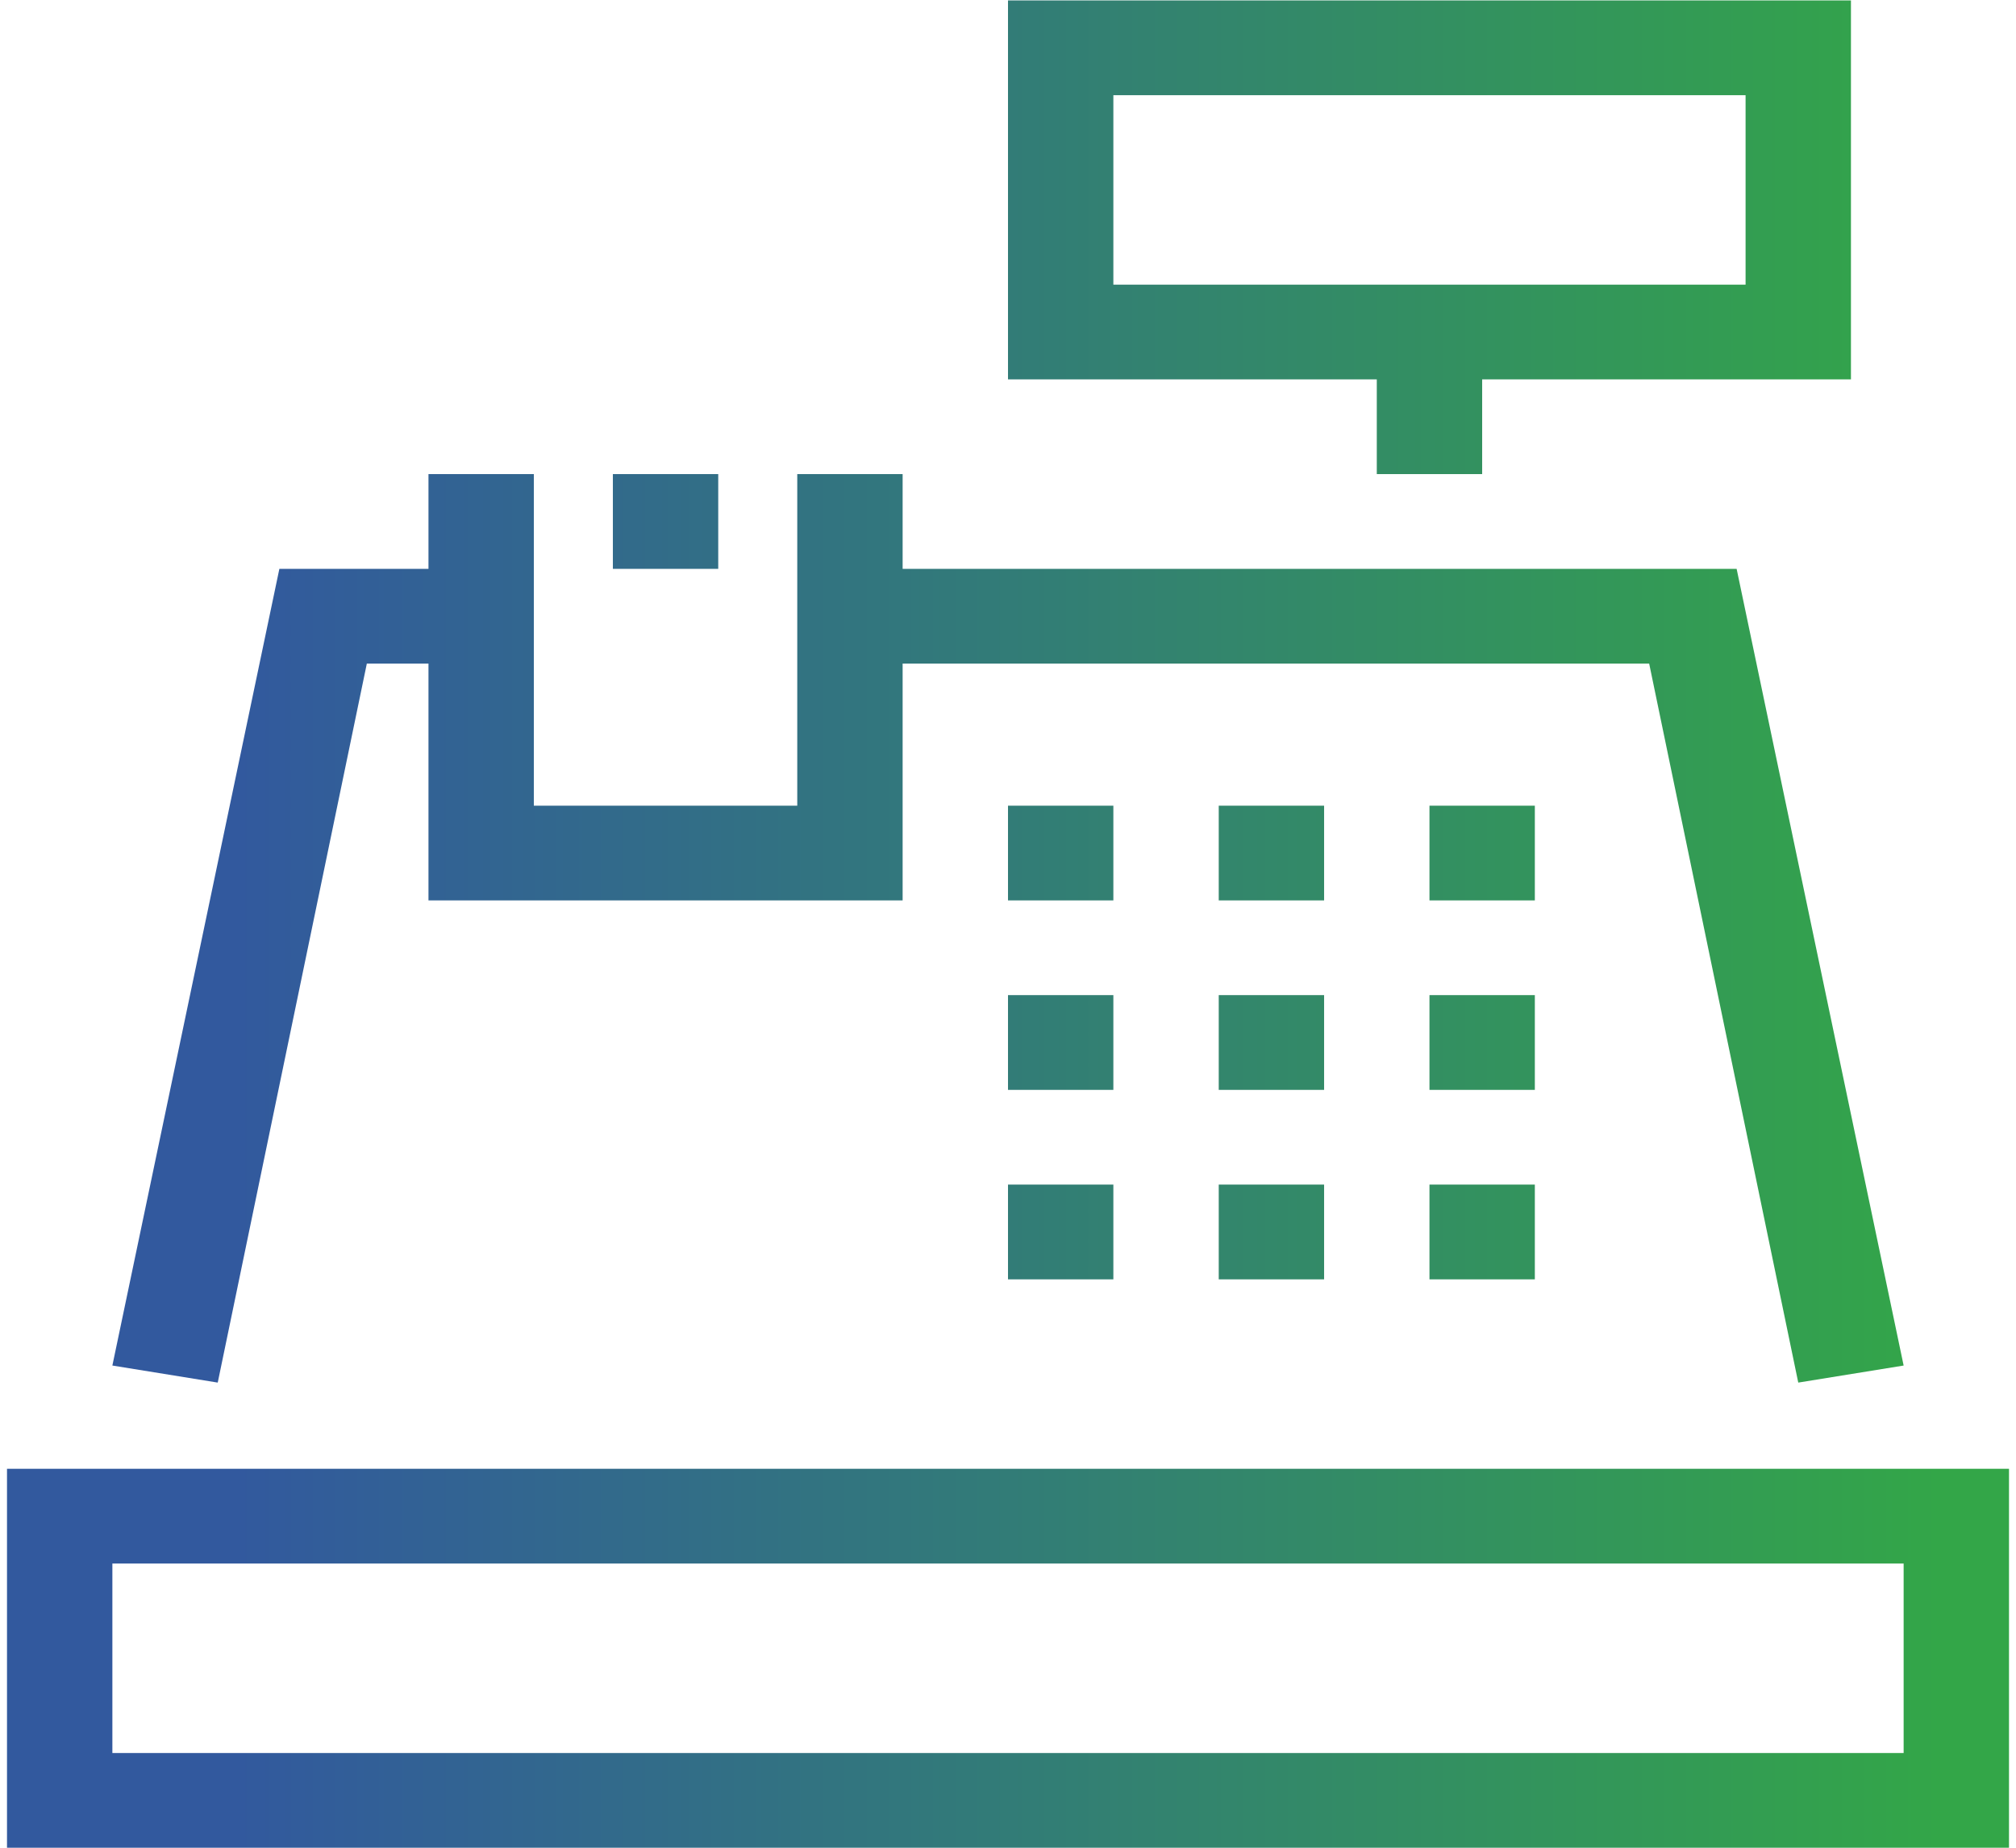 <svg width="216" height="198" viewBox="0 0 216 198" fill="none" xmlns="http://www.w3.org/2000/svg">
<path d="M0.75 157.394V197.999H215.25V157.394H0.75ZM203.961 187.848H12.04V167.545H203.961V187.848ZM147.513 50.805H158.803V40.654H198.316V0.049H108V40.654H147.513V50.805ZM119.289 10.2H187.026V30.503H119.289V10.2ZM65.665 60.956V50.805H76.954V60.956H65.665ZM119.289 96.486H108V86.335H119.289V96.486ZM141.868 96.486H130.579V86.335H141.868V96.486ZM164.447 96.486H153.158V86.335H164.447V96.486ZM119.289 116.789H108V106.637H119.289V116.789ZM141.868 116.789H130.579V106.637H141.868V116.789ZM164.447 116.789H153.158V106.637H164.447V116.789ZM108 126.94H119.289V137.091H108V126.94ZM130.579 126.94H141.868V137.091H130.579V126.94ZM153.158 126.94H164.447V137.091H153.158V126.94ZM23.329 148.156L12.04 146.329L29.933 60.956H45.908V50.805H57.197V86.335H85.421V50.805H96.71V60.956H186.067L203.961 146.329L192.671 148.156L176.696 71.108H96.71V96.486H45.908V71.108H39.304L23.329 148.156Z" fill="url(#paint0_linear_1638_276)"/>
<defs>
<linearGradient id="paint0_linear_1638_276" x1="207.979" y1="99.022" x2="6.699" y2="99.022" gradientUnits="userSpaceOnUse">
<stop stop-color="#33A648"/>
<stop offset="0.908" stop-color="#32599E"/>
</linearGradient>
</defs>
</svg>
